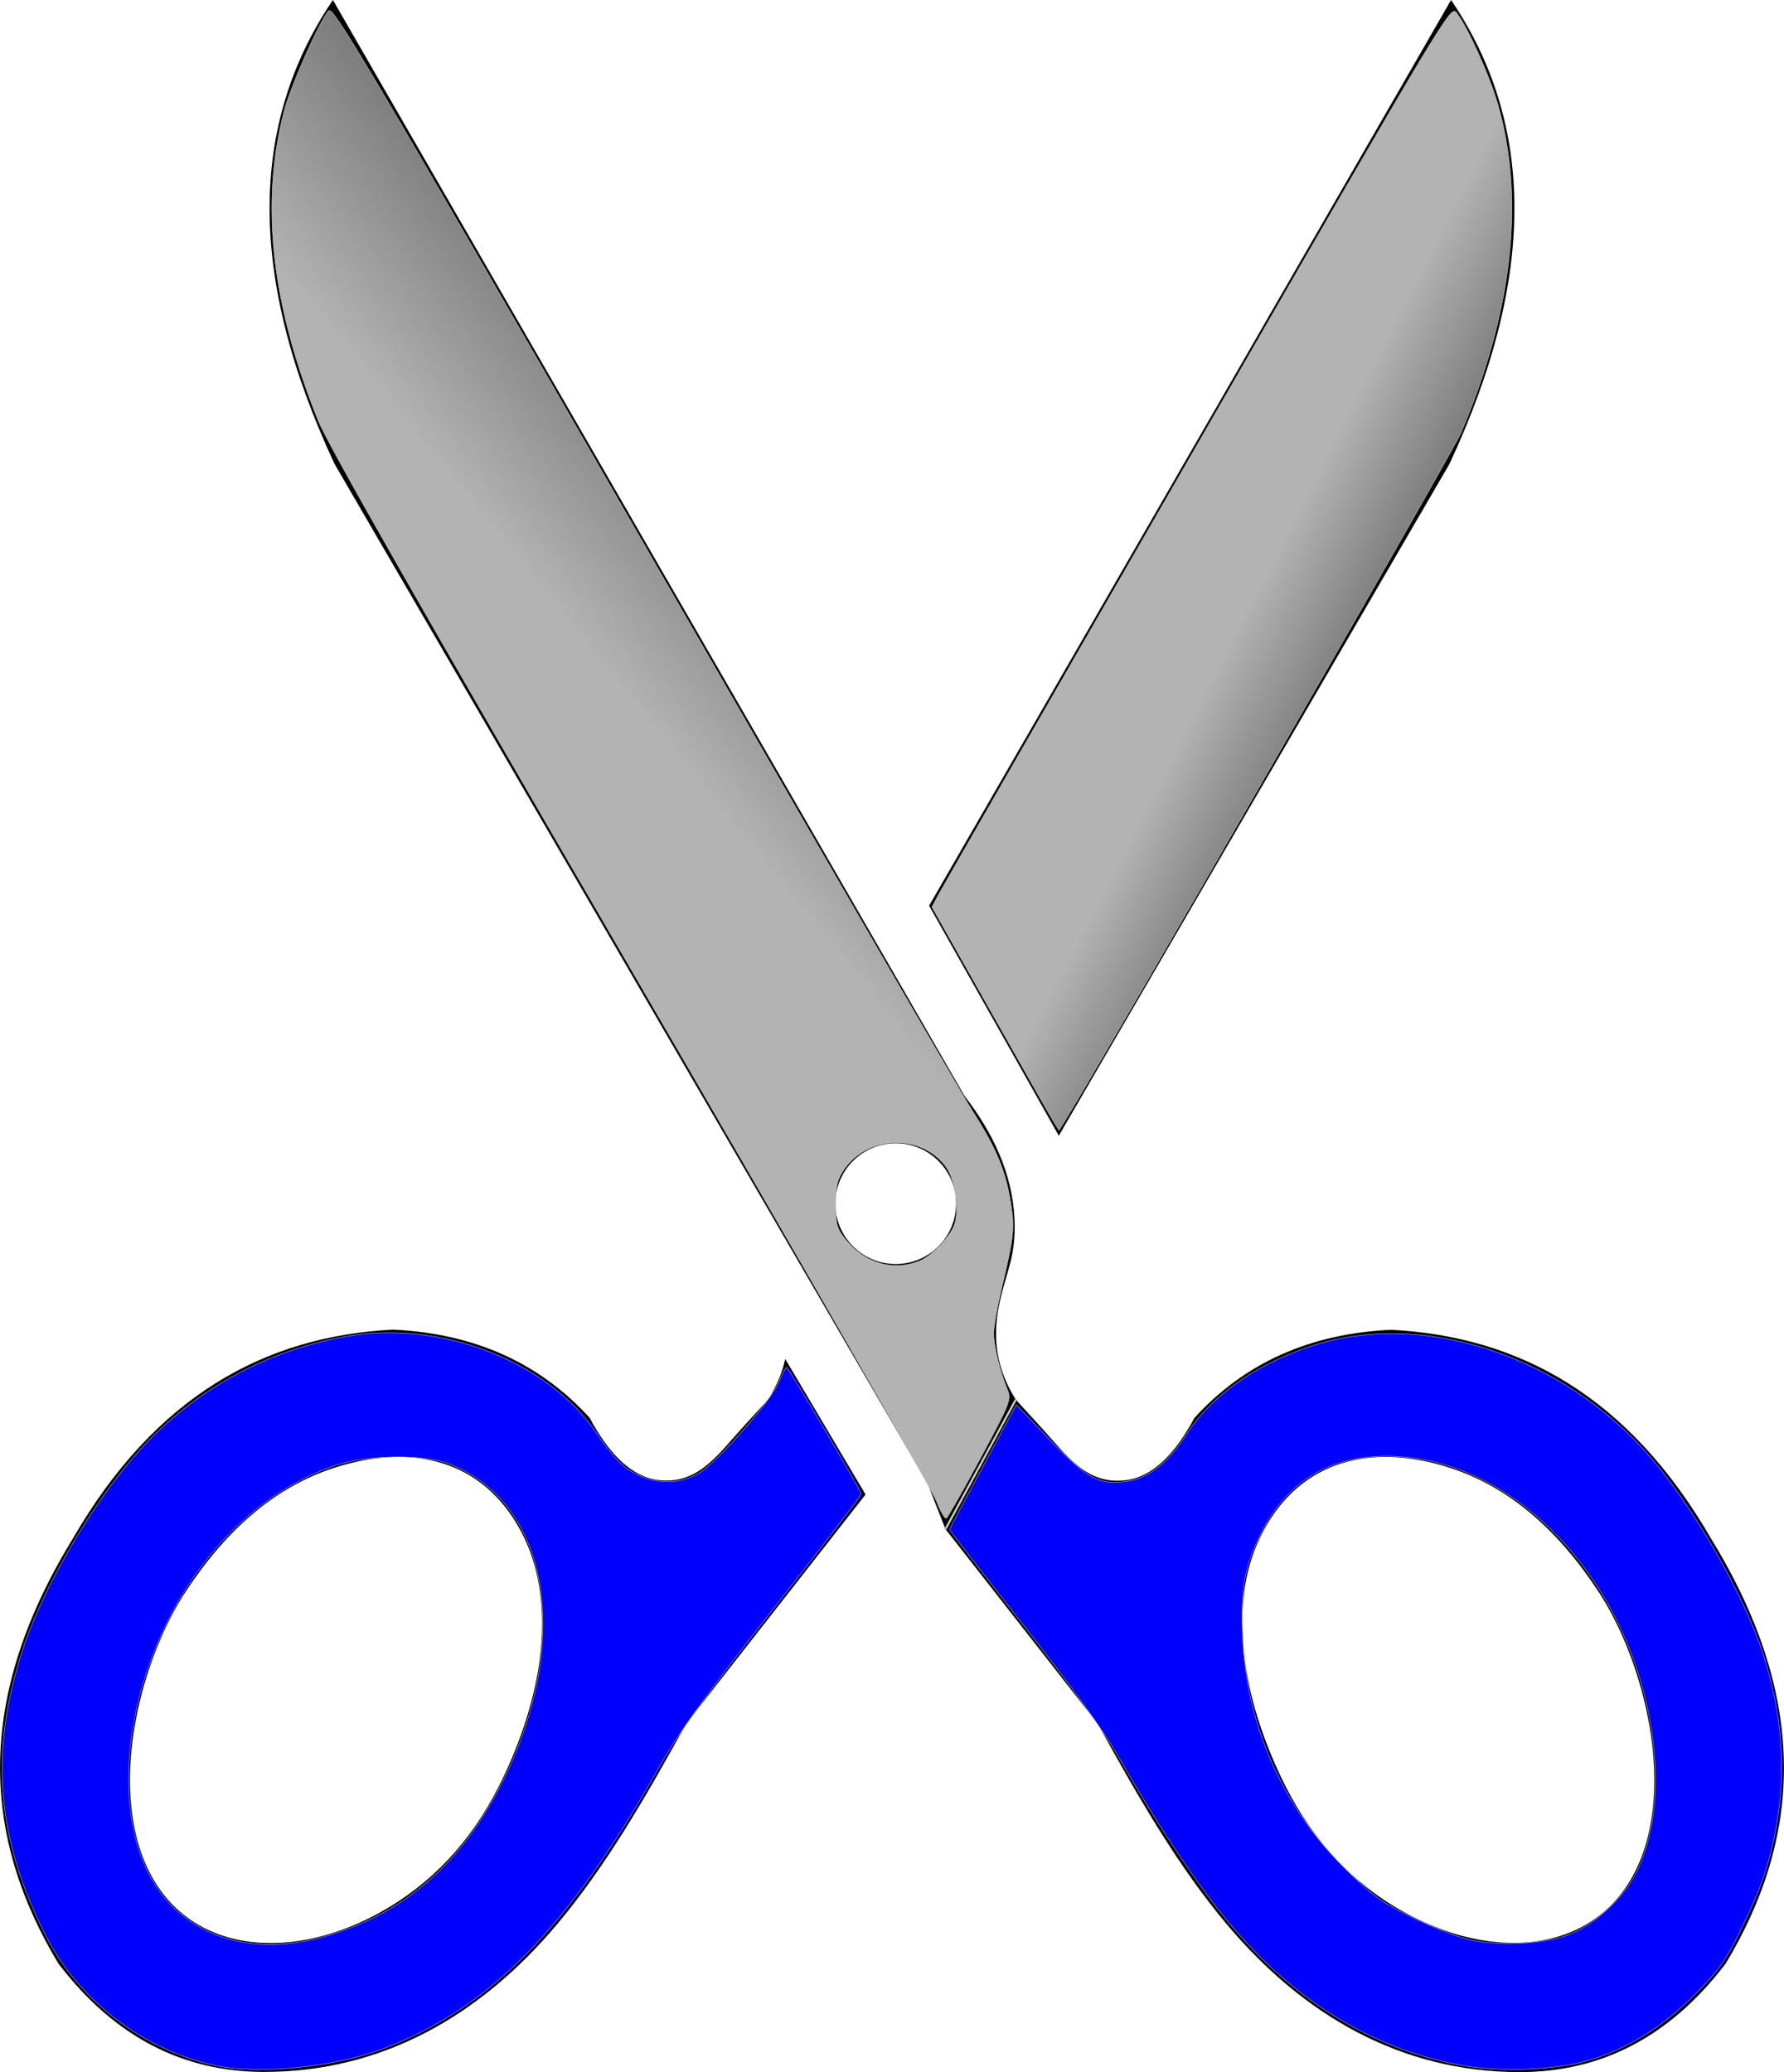 <?xml version="1.0" encoding="UTF-8" standalone="no"?>
<svg
   version="1.1"
   id="Layer_1"
   x="0px"
   y="0px"
   viewBox="0 0 105.78 122.88"
   style="enable-background:new 0 0 105.78 122.88"
   xml:space="preserve"
   sodipodi:docname="cut-scissor-icon.svg"
   inkscape:version="1.1 (c68e22c387, 2021-05-23)"
   xmlns:inkscape="http://www.inkscape.org/namespaces/inkscape"
   xmlns:sodipodi="http://sodipodi.sourceforge.net/DTD/sodipodi-0.dtd"
   xmlns:xlink="http://www.w3.org/1999/xlink"
   xmlns="http://www.w3.org/2000/svg"
   xmlns:svg="http://www.w3.org/2000/svg"><defs
     id="defs11"><linearGradient
       inkscape:collect="always"
       id="linearGradient10538"><stop
         style="stop-color:#b3b3b3;stop-opacity:1;"
         offset="0"
         id="stop10534" /><stop
         style="stop-color:#b3b3b3;stop-opacity:0;"
         offset="1"
         id="stop10536" /></linearGradient><linearGradient
       inkscape:collect="always"
       id="linearGradient9852"><stop
         style="stop-color:#b3b3b3;stop-opacity:1;"
         offset="0"
         id="stop9848" /><stop
         style="stop-color:#b3b3b3;stop-opacity:0;"
         offset="1"
         id="stop9850" /></linearGradient><linearGradient
       inkscape:collect="always"
       xlink:href="#linearGradient9852"
       id="linearGradient9854"
       x1="33.429"
       y1="36.668"
       x2="63.7"
       y2="12.092"
       gradientUnits="userSpaceOnUse" /><linearGradient
       inkscape:collect="always"
       xlink:href="#linearGradient10538"
       id="linearGradient10540"
       x1="80.424"
       y1="23.375"
       x2="100.133"
       y2="33.447"
       gradientUnits="userSpaceOnUse" /></defs><sodipodi:namedview
     id="namedview9"
     pagecolor="#ffffff"
     bordercolor="#666666"
     borderopacity="1.0"
     inkscape:pageshadow="2"
     inkscape:pageopacity="0.0"
     inkscape:pagecheckerboard="0"
     showgrid="false"
     inkscape:zoom="4.9641928"
     inkscape:cx="52.878687"
     inkscape:cy="67.382556"
     inkscape:window-width="1600"
     inkscape:window-height="837"
     inkscape:window-x="-8"
     inkscape:window-y="-8"
     inkscape:window-maximized="1"
     inkscape:current-layer="Layer_1" /><style
     type="text/css"
     id="style2">.st0{fill-rule:evenodd;clip-rule:evenodd;}</style><g
     id="g6"><path
       class="st0"
       d="M85.94,27.52C91.11,16.47,91.02,7.34,86.04,0L55.09,53.71l7.69,13.64L85.94,27.52L85.94,27.52z M19.84,27.52 C14.67,16.47,14.76,7.34,19.74,0l37.45,64.99c1.74,2.25,2.82,4.64,2.96,7.22c0.13,2.41-0.56,3.29-0.95,5.39 c-0.32,1.76-0.14,3.55,1.03,5.4l1.56,1.71c1.4,1.53,2.6,3.37,4.97,3.07c1.58-0.2,2.91-1.54,4.06-3.69c1.48-1.63,3.21-2.9,5.19-3.78 c1.92-0.85,4.07-1.34,6.48-1.45c7.55,0.39,14.08,3.91,18.98,12.41c5.94,9.68,5.26,17.86,0.85,25.18c-3.4,4.46-7.5,6.42-12.17,6.43 c-7.12,0.01-12.9-3.41-17.38-8.73c-2.84-3.37-5.2-7.42-7.68-11.93l-9.03-11.54L55,87.98L19.84,27.52L19.84,27.52z M53.11,67.8 c1.98,0,3.58,1.6,3.58,3.58c0,1.98-1.6,3.58-3.58,3.58c-1.97,0-3.58-1.6-3.58-3.58C49.53,69.4,51.13,67.8,53.11,67.8L53.11,67.8z M75.36,90.03c2.55-3.9,6.85-4.31,10.95-2.87c3.29,1.16,6.13,3.62,8.53,7.32c2.02,3.12,3.59,8.15,3.19,12.51 c-0.78,8.45-8.3,10.05-14.86,6.36c-2.92-1.64-5.24-4.07-6.92-7.37c-1.13-2.23-2.09-4.87-2.45-7.54 C73.4,95.49,73.73,92.51,75.36,90.03L75.36,90.03z M46.56,80.59c-0.17,0.79-0.5,1.59-1.01,2.4l-1.56,1.71 c-1.4,1.53-2.6,3.37-4.97,3.07c-1.58-0.2-2.91-1.54-4.06-3.69c-1.48-1.63-3.21-2.9-5.19-3.78c-1.92-0.85-4.07-1.34-6.48-1.45 c-7.55,0.39-14.08,3.91-18.98,12.41c-5.94,9.68-5.26,17.86-0.85,25.18c3.4,4.46,7.5,6.42,12.17,6.43 c7.12,0.01,12.9-3.41,17.38-8.73c2.84-3.37,5.2-7.42,7.68-11.93l10.63-13.58l-0.35-0.6l-0.11-0.18L46.56,80.59L46.56,80.59z M30.43,90.03c-2.55-3.9-6.85-4.31-10.95-2.87c-3.29,1.16-6.13,3.62-8.53,7.32C8.93,97.6,7.36,102.63,7.77,107 c0.78,8.45,8.3,10.05,14.86,6.36c2.92-1.64,5.24-4.07,6.92-7.37c1.13-2.23,2.09-4.87,2.45-7.54 C32.39,95.49,32.05,92.51,30.43,90.03L30.43,90.03z"
       id="path4" /></g><path
     style="opacity:0.999;fill:#0066ff;stroke:#000001;stroke-width:0.123;stroke-linejoin:round;paint-order:markers fill stroke"
     d="M 56.06,90.68 60.23,83"
     id="path896" /><path
     style="opacity:0.999;fill:#cccccc;stroke:#000001;stroke-width:0.123;stroke-linejoin:round;paint-order:markers fill stroke"
     d="M 56.06,90.68 60.23,83"
     id="path931" /><path
     style="opacity:0.999;fill:#0000ff;stroke:#cccccc;stroke-width:0.123;stroke-linejoin:round;paint-order:markers fill stroke"
     d="M 56.06,90.68 60.23,83"
     id="path933" /><path
     style="opacity:0.999;fill:#0000ff;stroke:#cccccc;stroke-width:0.025;stroke-linejoin:round;paint-order:markers fill stroke;stroke-opacity:1;fill-opacity:1"
     d="M 12.791,122.494 C 8.509,121.594 4.624,118.604 2.666,114.7 -0.211,108.961 -0.616,103.945 1.312,97.925 2.395,94.544 5.005,89.92 7.608,86.773 c 3.279,-3.966 7.76,-6.584 12.844,-7.506 5.669,-1.028 12.087,1.458 14.974,5.8 0.513,0.772 1.228,1.628 1.589,1.902 1.4,1.063 3.125,1.197 4.498,0.348 1.046,-0.647 4.209,-4.26 4.635,-5.295 0.213,-0.517 0.432,-0.938 0.487,-0.937 0.123,0.003 4.432,7.312 4.432,7.519 0,0.081 -2.356,3.158 -5.235,6.838 -4.084,5.219 -5.573,7.287 -6.772,9.404 -5.414,9.562 -10.051,14.282 -16.366,16.659 -2.895,1.09 -7.322,1.532 -9.901,0.99 z m 6.062,-7.551 c 5.015,-1.285 8.677,-4.485 11.174,-9.766 3.894,-8.233 2.413,-16.147 -3.437,-18.375 -1.507,-0.574 -4.764,-0.531 -6.648,0.088 -4.073,1.339 -7.709,4.694 -9.968,9.197 -3.142,6.264 -3.135,13.3 0.017,16.719 2.097,2.276 5.302,3.048 8.861,2.136 z"
     id="path7771" /><path
     style="opacity:0.999;fill:#0000ff;stroke:#cccccc;stroke-width:0.025;stroke-linejoin:round;paint-order:markers fill stroke"
     d="m 86.62,122.472 c -5.241,-0.965 -9.842,-3.786 -13.731,-8.42 -1.796,-2.14 -4.222,-5.767 -6.356,-9.504 -1.084,-1.898 -2.698,-4.153 -5.863,-8.191 -2.402,-3.065 -4.367,-5.607 -4.367,-5.649 0,-0.042 0.891,-1.725 1.979,-3.741 l 1.979,-3.664 1.999,2.091 c 2.22,2.322 2.924,2.699 4.581,2.45 1.268,-0.19 2.412,-1.092 3.479,-2.742 1.499,-2.317 4.062,-4.145 7.359,-5.25 6.583,-2.206 14.928,0.494 20.139,6.515 2.623,3.032 5.594,8.211 6.729,11.733 1.105,3.428 1.373,6.793 0.802,10.067 -0.405,2.323 -0.908,3.801 -2.154,6.335 -0.86,1.749 -1.302,2.371 -2.66,3.741 -1.878,1.895 -3.843,3.142 -6.105,3.873 -1.99,0.644 -5.404,0.799 -7.812,0.356 z m 6.395,-7.743 c 1.51,-0.573 3.225,-2.141 3.981,-3.637 0.878,-1.739 1.289,-4.108 1.135,-6.541 -0.645,-10.216 -8.351,-18.66 -16.589,-18.175 -3.071,0.181 -5.352,1.721 -6.782,4.581 -0.972,1.944 -1.203,3.255 -1.078,6.138 0.224,5.165 2.345,10.001 5.974,13.618 1.696,1.69 2.206,2.066 4.05,2.978 1.16,0.574 2.698,1.175 3.419,1.336 1.791,0.4 4.402,0.268 5.892,-0.297 z"
     id="path7810" /><path
     style="opacity:0.999;fill:url(#linearGradient9854);fill-opacity:1;stroke:#cccccc;stroke-width:0.025;stroke-linejoin:round;stroke-opacity:1;paint-order:markers fill stroke"
     d="M 55.527,89.024 C 55.293,88.412 47.135,74.204 37.399,57.452 24.984,36.092 19.453,26.392 18.882,24.979 16.088,18.074 15.421,12.072 16.84,6.607 17.224,5.13 18.848,1.448 19.473,0.641 19.73,0.309 21.477,3.262 38.066,32.066 c 10.07,17.485 18.881,32.689 19.579,33.785 1.443,2.265 1.979,3.553 2.29,5.497 0.238,1.492 0.181,2.028 -0.53,4.999 -0.265,1.108 -0.483,2.335 -0.483,2.726 -2.02e-4,0.737 0.371,2.257 0.814,3.332 0.244,0.593 0.177,0.764 -1.605,4.078 -1.023,1.902 -1.932,3.503 -2.019,3.556 -0.087,0.054 -0.35,-0.403 -0.585,-1.015 z M 54.55,74.765 c 0.775,-0.324 1.897,-1.545 2.076,-2.259 0.254,-1.014 -0.026,-2.643 -0.579,-3.369 -1.462,-1.917 -4.612,-1.81 -5.992,0.205 -0.411,0.599 -0.5,0.972 -0.5,2.086 0,1.209 0.066,1.437 0.609,2.109 1.13,1.397 2.838,1.875 4.386,1.228 z"
     id="path9690" /><path
     style="opacity:0.999;fill:url(#linearGradient10540);fill-opacity:1;stroke:#cccccc;stroke-width:0.025;stroke-linejoin:round;stroke-opacity:1;paint-order:markers fill stroke"
     d="M 62.491,66.554 C 62.324,66.29 60.628,63.308 58.722,59.929 l -3.466,-6.144 0.432,-0.806 C 55.927,52.536 62.847,40.502 71.067,26.237 85.848,0.584 86.016,0.304 86.363,0.754 87.031,1.617 88.311,4.45 88.806,6.16 c 1.633,5.633 0.877,12.369 -2.191,19.538 -0.499,1.166 -20.985,36.754 -23.46,40.756 l -0.36,0.581 z"
     id="path9729" /></svg>
